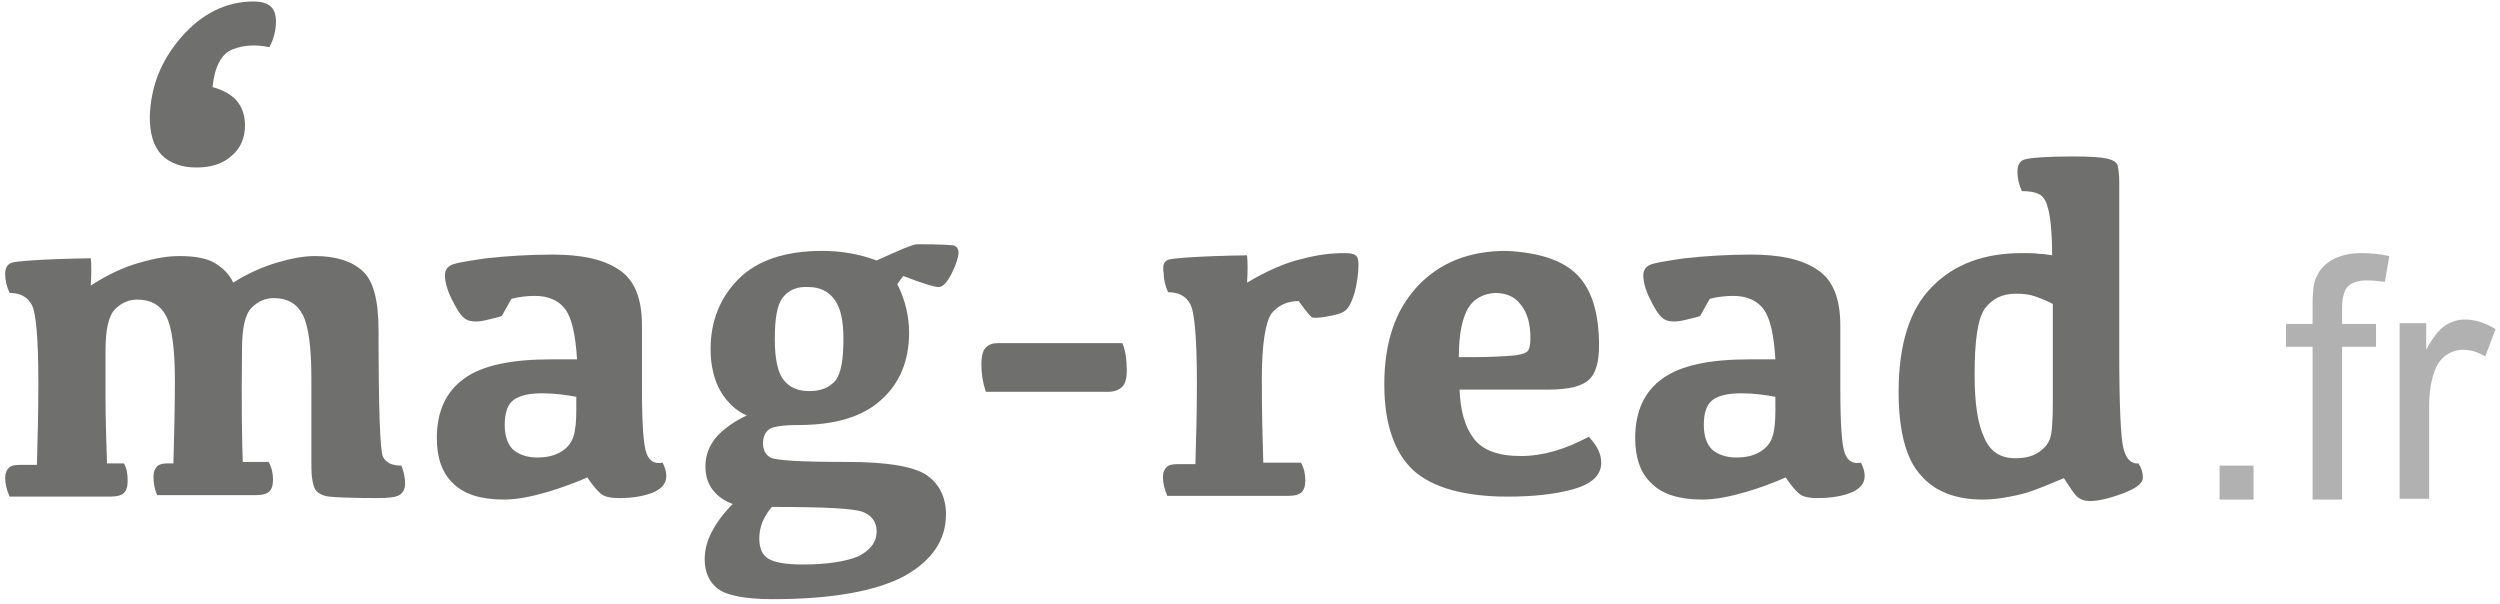 <?xml version="1.0" encoding="utf-8"?>
<!-- Generator: Adobe Illustrator 28.7.1, SVG Export Plug-In . SVG Version: 9.03 Build 54978)  -->
<svg version="1.0" id="Calque_1" xmlns="http://www.w3.org/2000/svg" xmlns:xlink="http://www.w3.org/1999/xlink" x="0px" y="0px"
	 viewBox="0 0 338.8 81.8" style="enable-background:new 0 0 338.8 81.8;" xml:space="preserve">
<style type="text/css">
	.st0{fill:#6F6F6E;}
	.st1{fill:#B1B1B1;}
</style>
<g>
	<g>
		<path class="st0" d="M32.9,62.6h3.5c0.4,0.7,0.6,1.5,0.6,2.4c0,0.8-0.2,1.3-0.5,1.6c-0.3,0.3-0.9,0.5-1.8,0.5H21.3
			c-0.4-0.9-0.5-1.8-0.5-2.5c0-0.7,0.2-1.1,0.5-1.4c0.3-0.3,0.8-0.4,1.4-0.4h0.8c0.1-3.8,0.2-7.5,0.2-11.2c0-4.4-0.4-7.3-1.2-8.8
			c-0.8-1.5-2.1-2.2-3.9-2.2c-1.1,0-2.1,0.4-3,1.3c-0.9,0.9-1.3,2.8-1.3,5.6v6.5c0,2.7,0.1,5.6,0.2,8.8h2.3c0.4,0.7,0.5,1.5,0.5,2.4
			c0,0.8-0.2,1.3-0.5,1.6c-0.3,0.3-0.9,0.5-1.8,0.5H1.3c-0.4-0.9-0.6-1.8-0.6-2.5c0-0.7,0.2-1.1,0.5-1.4c0.3-0.3,0.8-0.4,1.5-0.4H5
			c0.1-3.5,0.2-7.2,0.2-11c0-6-0.3-9.6-0.9-10.7c-0.6-1.1-1.6-1.6-3-1.6c-0.4-0.9-0.6-1.7-0.6-2.6c0-0.8,0.3-1.3,0.9-1.5
			c0.6-0.2,4.1-0.5,10.7-0.6c0.1,0.9,0.1,2.1,0,3.7c2.3-1.5,4.5-2.5,6.6-3.1c2.1-0.6,3.8-0.9,5.4-0.9c2.1,0,3.8,0.3,4.9,1
			c1.1,0.7,1.9,1.5,2.4,2.6c1.9-1.2,3.9-2.1,5.9-2.7c2-0.6,3.7-0.9,5.2-0.9c2.8,0,5,0.7,6.4,2c1.5,1.3,2.2,4,2.2,8.1
			c0,10.6,0.2,16.3,0.6,17.1c0.4,0.8,1.2,1.2,2.5,1.2c0.3,0.8,0.5,1.6,0.5,2.4c0,0.8-0.3,1.3-0.8,1.6c-0.5,0.3-1.5,0.4-2.9,0.4
			c-3.5,0-5.7-0.1-6.6-0.2c-0.9-0.1-1.6-0.5-1.9-1c-0.3-0.6-0.5-1.6-0.5-3V51.4c0-4.4-0.4-7.3-1.2-8.8c-0.8-1.5-2.1-2.2-3.9-2.2
			c-1.1,0-2.1,0.4-3,1.3s-1.3,2.8-1.3,5.6C32.7,55,32.8,60,32.9,62.6z"/>
		<path class="st0" d="M74.1,66.7c-2.1,0.6-4,1-5.8,1c-3.1,0-5.4-0.7-6.9-2.2c-1.5-1.4-2.2-3.5-2.2-6.1c0-3.6,1.2-6.3,3.7-8.1
			c2.5-1.8,6.4-2.6,11.8-2.6h3.5c-0.2-3.3-0.7-5.6-1.6-6.8c-0.9-1.2-2.3-1.8-4.1-1.8c-1,0-2.1,0.1-3.2,0.4c-0.8,1.4-1.2,2.2-1.3,2.3
			c-0.1,0.1-0.9,0.3-2.2,0.6c-1.3,0.3-2.3,0.2-2.9-0.3c-0.6-0.5-1.1-1.4-1.7-2.6c-0.6-1.2-0.9-2.3-0.9-3.2c0-0.5,0.2-1,0.7-1.3
			c0.4-0.3,2.1-0.6,4.9-1c2.8-0.3,5.8-0.5,9-0.5c3.8,0,6.8,0.6,8.9,2c2.1,1.3,3.2,3.8,3.2,7.6v8.5c0,4.8,0.2,7.7,0.6,8.8
			c0.4,1.1,1.1,1.5,2.2,1.3c0.3,0.6,0.5,1.2,0.5,1.8c0,1-0.6,1.7-1.7,2.2c-1.2,0.5-2.7,0.8-4.7,0.8c-0.9,0-1.5-0.1-2-0.3
			c-0.5-0.2-1.3-1-2.3-2.5C78,65.4,76.1,66.1,74.1,66.7z M78.2,53.8c-1.5-0.3-3.1-0.5-4.7-0.5c-1.8,0-3.1,0.3-3.9,0.9
			c-0.8,0.6-1.2,1.7-1.2,3.4c0,1.5,0.4,2.6,1.1,3.3c0.8,0.7,1.9,1.1,3.3,1.1c1.2,0,2.2-0.2,3.1-0.7c0.9-0.5,1.5-1.2,1.8-2.1
			c0.3-0.9,0.4-2.1,0.4-3.6V53.8z"/>
		<path class="st0" d="M121.6,38.5c1.1,2.2,1.6,4.4,1.6,6.6c0,3.8-1.3,6.9-3.8,9.1c-2.5,2.3-6.3,3.4-11.2,3.4c-2.1,0-3.5,0.2-4,0.6
			c-0.5,0.4-0.8,1-0.8,1.9c0,0.8,0.3,1.5,1,1.9s4.1,0.6,10.4,0.6c5.4,0,9,0.6,10.8,1.8c1.7,1.2,2.6,3,2.6,5.3c0,3.5-1.9,6.3-5.7,8.4
			c-3.8,2-9.7,3.1-17.8,3.1c-3.7,0-6.2-0.5-7.4-1.4c-1.2-0.9-1.8-2.3-1.8-4c0-1.2,0.3-2.5,1-3.8c0.7-1.3,1.6-2.5,2.8-3.7
			c-1.1-0.4-2-1-2.7-1.9c-0.7-0.9-1-2-1-3.2c0-1.5,0.5-2.8,1.5-4c1-1.1,2.4-2.1,4.1-2.9c-1.4-0.6-2.6-1.7-3.5-3.2
			c-0.9-1.5-1.4-3.5-1.4-5.8c0-3.8,1.3-7,3.8-9.5c2.5-2.5,6.3-3.8,11.3-3.8c2.5,0,5,0.4,7.4,1.3c3.1-1.4,4.9-2.2,5.5-2.2
			c3.1,0,4.8,0.1,5.1,0.2c0.3,0.2,0.5,0.5,0.5,0.9c0,0.6-0.3,1.6-0.9,2.8c-0.6,1.2-1.2,1.9-1.8,1.9c-0.6,0-2.2-0.5-4.8-1.5
			L121.6,38.5z M103.3,70.8c-0.3,0.8-0.4,1.5-0.4,2.2c0,1.3,0.4,2.2,1.2,2.7c0.8,0.5,2.3,0.8,4.7,0.8c3.3,0,5.8-0.4,7.5-1.1
			c1.6-0.8,2.5-1.9,2.5-3.4c0-1.2-0.6-2.1-1.8-2.6c-1.2-0.5-5.3-0.7-12.4-0.7C104,69.4,103.6,70.1,103.3,70.8z M106.1,40.3
			c-0.8,1-1.1,2.9-1.1,5.7c0,2.6,0.4,4.5,1.2,5.5c0.8,1,1.9,1.5,3.5,1.5c1.6,0,2.7-0.5,3.5-1.4c0.8-1,1.1-2.9,1.1-5.7
			c0-2.5-0.4-4.2-1.2-5.3s-2-1.7-3.5-1.7C108,38.8,106.9,39.3,106.1,40.3z"/>
		<path class="st0" d="M152.1,46.5c0.4,0.9,0.6,2.2,0.6,3.7c0,1.1-0.2,1.8-0.6,2.2c-0.4,0.4-1,0.7-2,0.7h-16.5
			c-0.4-1.2-0.6-2.4-0.6-3.7c0-1.2,0.2-1.9,0.6-2.3c0.4-0.4,0.9-0.6,1.6-0.6H152.1z"/>
		<path class="st0" d="M158.3,35.2c0.6-0.2,4.1-0.5,10.7-0.6c0.1,0.9,0.1,2.2,0,3.7c2.7-1.6,5.2-2.7,7.4-3.2
			c2.2-0.6,4.1-0.8,5.8-0.8c0.8,0,1.3,0.1,1.5,0.3c0.3,0.2,0.4,0.6,0.4,1.3c0,1.2-0.2,2.4-0.5,3.7c-0.4,1.3-0.8,2.1-1.3,2.5
			c-0.5,0.4-1.4,0.6-2.5,0.8c-1.1,0.2-1.8,0.2-2,0.1c-0.2-0.1-0.8-0.8-1.8-2.2c-1.6,0-2.8,0.6-3.7,1.7c-0.8,1.2-1.3,4.1-1.3,8.9
			c0,4.4,0.1,8.1,0.2,11.3h5.1c0.4,0.7,0.6,1.5,0.6,2.4c0,0.8-0.2,1.3-0.5,1.6c-0.3,0.3-0.9,0.5-1.8,0.5h-16.4
			c-0.4-0.9-0.6-1.8-0.6-2.5c0-0.7,0.2-1.1,0.5-1.4c0.3-0.3,0.8-0.4,1.5-0.4h2.4c0.1-3.2,0.2-6.8,0.2-11c0-6-0.3-9.6-0.9-10.7
			c-0.6-1.1-1.6-1.6-3-1.6c-0.4-0.9-0.6-1.7-0.6-2.6C157.5,35.9,157.8,35.4,158.3,35.2z"/>
		<path class="st0" d="M213.7,37.2c2,2,3,5.2,3,9.6c0,2.2-0.4,3.7-1.3,4.6c-0.9,0.9-2.7,1.4-5.6,1.4h-12c0.1,2.8,0.7,5,1.9,6.6
			c1.2,1.6,3.3,2.4,6.4,2.4c3,0,6-0.9,9.2-2.6c1.1,1.1,1.7,2.3,1.7,3.5c0,1.7-1.3,2.9-3.8,3.6c-2.5,0.7-5.5,1-8.9,1
			c-5.8,0-10.1-1.2-12.7-3.5c-2.6-2.4-4-6.3-4-11.7c0-5.7,1.5-10.1,4.5-13.3c3-3.2,7-4.8,12-4.8C208.4,34.2,211.7,35.2,213.7,37.2z
			 M199,41.7c-0.8,1.3-1.3,3.5-1.3,6.7h1.7c2.4,0,4.2-0.1,5.5-0.2c1.3-0.1,2-0.4,2.2-0.7s0.3-0.9,0.3-1.7c0-1.9-0.4-3.4-1.3-4.5
			c-0.8-1.1-2-1.6-3.5-1.6C201.1,39.8,199.8,40.4,199,41.7z"/>
		<path class="st0" d="M236.5,66.7c-2.1,0.6-4,1-5.8,1c-3.1,0-5.4-0.7-6.9-2.2c-1.5-1.4-2.2-3.5-2.2-6.1c0-3.6,1.2-6.3,3.7-8.1
			c2.5-1.8,6.4-2.6,11.8-2.6h3.5c-0.2-3.3-0.7-5.6-1.6-6.8c-0.9-1.2-2.3-1.8-4.1-1.8c-1,0-2.1,0.1-3.2,0.4c-0.8,1.4-1.2,2.2-1.3,2.3
			c-0.1,0.1-0.9,0.3-2.2,0.6c-1.3,0.3-2.3,0.2-2.9-0.3c-0.6-0.5-1.1-1.4-1.7-2.6c-0.6-1.2-0.9-2.3-0.9-3.2c0-0.5,0.2-1,0.7-1.3
			c0.4-0.3,2.1-0.6,4.9-1c2.8-0.3,5.8-0.5,9-0.5c3.8,0,6.8,0.6,8.9,2c2.1,1.3,3.2,3.8,3.2,7.6v8.5c0,4.8,0.2,7.7,0.6,8.8
			c0.4,1.1,1.1,1.5,2.2,1.3c0.3,0.6,0.5,1.2,0.5,1.8c0,1-0.6,1.7-1.7,2.2c-1.2,0.5-2.7,0.8-4.7,0.8c-0.9,0-1.5-0.1-2-0.3
			c-0.5-0.2-1.3-1-2.3-2.5C240.4,65.4,238.6,66.1,236.5,66.7z M240.7,53.8c-1.5-0.3-3.1-0.5-4.7-0.5c-1.8,0-3.1,0.3-3.9,0.9
			c-0.8,0.6-1.2,1.7-1.2,3.4c0,1.5,0.4,2.6,1.1,3.3c0.8,0.7,1.9,1.1,3.3,1.1c1.2,0,2.2-0.2,3.1-0.7c0.9-0.5,1.5-1.2,1.8-2.1
			c0.3-0.9,0.4-2.1,0.4-3.6V53.8z"/>
		<path class="st0" d="M273.8,67c-1.7,0.4-3.4,0.7-5.1,0.7c-3.7,0-6.5-1.1-8.4-3.3c-2-2.2-3-6-3-11.3c0-6.4,1.5-11.2,4.5-14.2
			c3-3.1,7.1-4.6,12.2-4.6c0.9,0,1.7,0,2.3,0.1c0.6,0,1.2,0.1,1.8,0.2c0-0.8,0-1.9-0.1-3.2c-0.1-1.3-0.2-2.4-0.5-3.3
			c-0.2-0.9-0.6-1.5-1.2-1.8c-0.6-0.3-1.4-0.4-2.3-0.4c-0.4-0.9-0.6-1.8-0.6-2.6c0-0.9,0.3-1.5,1-1.7c0.7-0.2,2.8-0.4,6.5-0.4
			c2.3,0,3.8,0.1,4.7,0.3c0.8,0.2,1.3,0.5,1.4,1c0.1,0.5,0.2,1.2,0.2,2.1v22.9c0,7.5,0.2,12,0.6,13.4c0.4,1.4,1.1,2,2,1.9
			c0.4,0.6,0.6,1.2,0.6,1.9c0,0.8-0.9,1.5-2.8,2.2c-1.9,0.7-3.3,1-4.4,1c-0.7,0-1.2-0.2-1.6-0.5c-0.4-0.3-1-1.2-1.9-2.6
			C277.5,65.7,275.5,66.6,273.8,67z M269,41.8c-1,1.4-1.4,4.4-1.4,9c0,3.8,0.4,6.6,1.3,8.5c0.8,1.9,2.2,2.8,4.2,2.8
			c1.2,0,2.2-0.2,3-0.7c0.8-0.5,1.4-1.1,1.7-1.9c0.3-0.8,0.4-2.5,0.4-5.3v-13c-0.7-0.4-1.5-0.7-2.3-1c-0.8-0.3-1.7-0.4-2.7-0.4
			C271.3,39.8,270,40.5,269,41.8z"/>
	</g>
	<g>
		<path class="st0" d="M24.6,5c2.8-3.2,6.1-4.8,9.8-4.8c0.9,0,1.7,0.2,2.2,0.6c0.5,0.4,0.8,1.1,0.8,2.1c0,1.2-0.3,2.4-0.9,3.5
			C34.7,6,33,6.1,31.5,6.7c-1.5,0.6-2.4,2.3-2.7,5.1c1.5,0.4,2.7,1.1,3.4,2c0.7,0.9,1,2,1,3.2c0,1.7-0.6,3.1-1.8,4.1
			c-1.2,1.1-2.8,1.6-4.8,1.6c-2,0-3.6-0.6-4.7-1.7c-1.1-1.2-1.6-2.9-1.6-5.1C20.4,11.8,21.8,8.2,24.6,5z"/>
	</g>
</g>
<g>
	<path class="st1" d="M300.8,67.7v-4.6h4.6v4.6H300.8z"/>
	<path class="st1" d="M313.4,67.7V47h-3.6v-3.1h3.6v-2.5c0-1.6,0.1-2.8,0.4-3.6c0.4-1,1.1-1.9,2.1-2.5s2.4-1,4.1-1
		c1.1,0,2.4,0.1,3.8,0.4l-0.6,3.5c-0.8-0.1-1.6-0.2-2.4-0.2c-1.2,0-2.1,0.3-2.6,0.8c-0.5,0.5-0.8,1.5-0.8,2.9v2.2h4.6V47h-4.6v20.7
		H313.4z"/>
	<path class="st1" d="M325.2,67.7V43.8h3.6v3.6c0.9-1.7,1.8-2.8,2.6-3.3c0.8-0.5,1.7-0.8,2.6-0.8c1.4,0,2.7,0.4,4.2,1.3l-1.4,3.7
		c-1-0.6-2-0.9-3-0.9c-0.9,0-1.7,0.3-2.4,0.8c-0.7,0.5-1.2,1.3-1.5,2.2c-0.5,1.4-0.7,3-0.7,4.7v12.5H325.2z"/>
</g>
</svg>
